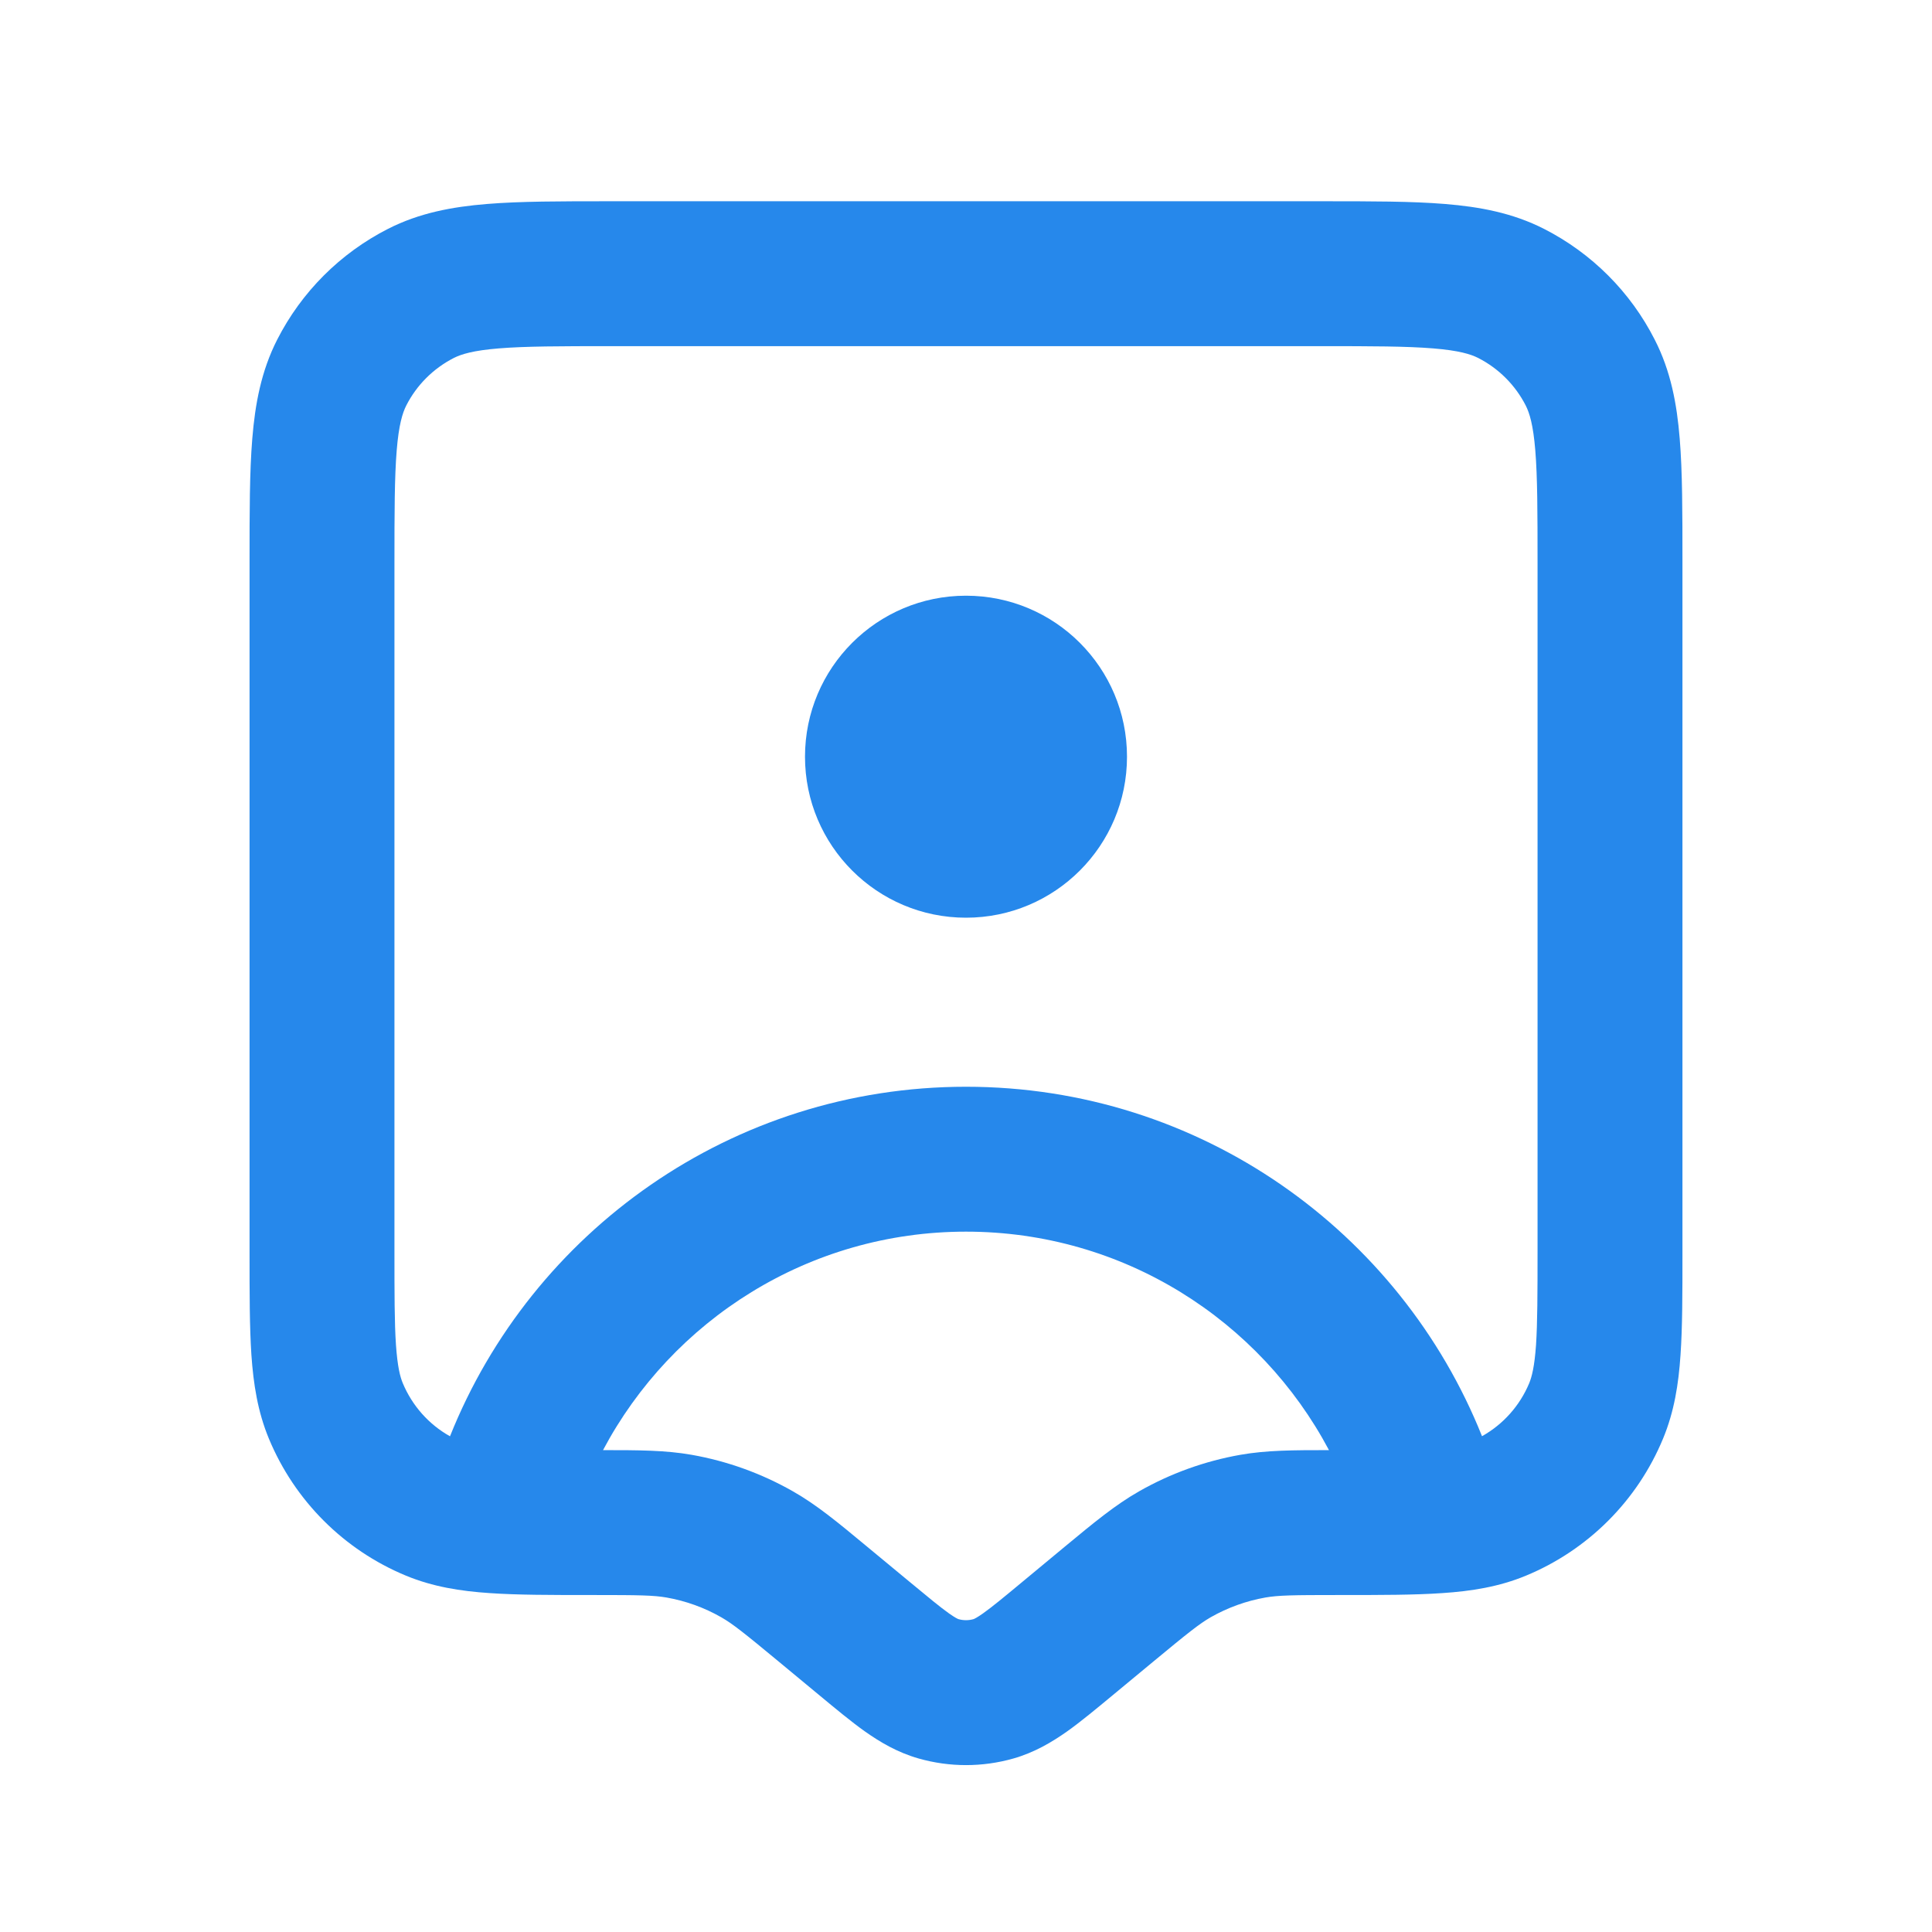 <svg width="24" height="24" viewBox="0 0 24 24" fill="none" xmlns="http://www.w3.org/2000/svg">
<path d="M14 9.4C14 10.505 13.105 11.4 12 11.4C10.896 11.4 10 10.505 10 9.4C10 8.295 10.896 7.4 12 7.4C13.105 7.4 14 8.295 14 9.4Z" fill="#2688EB"/>
<path fill-rule="evenodd" clip-rule="evenodd" d="M7.564 2.5H16.436C17.035 2.5 17.539 2.5 17.951 2.534C18.382 2.569 18.791 2.645 19.18 2.843C19.773 3.145 20.255 3.627 20.556 4.22C20.755 4.609 20.831 5.018 20.866 5.449C20.9 5.861 20.9 6.365 20.9 6.964V15.567C20.9 16.067 20.9 16.486 20.876 16.831C20.852 17.192 20.798 17.536 20.659 17.871C20.34 18.642 19.727 19.254 18.957 19.573C18.622 19.712 18.278 19.766 17.918 19.79C17.572 19.814 17.153 19.814 16.653 19.814H16.623C16.057 19.814 15.881 19.817 15.719 19.845C15.481 19.887 15.251 19.97 15.04 20.09C14.898 20.172 14.76 20.282 14.324 20.643L13.829 21.053C13.62 21.226 13.428 21.386 13.255 21.509C13.066 21.642 12.851 21.77 12.588 21.845C12.204 21.954 11.797 21.954 11.413 21.845C11.149 21.77 10.934 21.642 10.745 21.509C10.572 21.386 10.38 21.226 10.171 21.053L9.675 20.642C9.24 20.282 9.102 20.172 8.959 20.09C8.749 19.97 8.519 19.887 8.28 19.845C8.119 19.817 7.942 19.814 7.377 19.814H7.347C6.847 19.814 6.427 19.814 6.082 19.79C5.722 19.766 5.378 19.712 5.042 19.573C4.272 19.254 3.66 18.642 3.34 17.871C3.201 17.536 3.148 17.192 3.123 16.831C3.1 16.486 3.1 16.067 3.1 15.567V6.964C3.1 6.365 3.1 5.861 3.134 5.449C3.169 5.018 3.245 4.609 3.443 4.22C3.745 3.627 4.227 3.145 4.82 2.843C5.208 2.645 5.618 2.569 6.049 2.534C6.461 2.5 6.964 2.5 7.564 2.5ZM6.195 4.328C5.876 4.354 5.73 4.4 5.637 4.447C5.383 4.577 5.176 4.783 5.047 5.037C5 5.13 4.954 5.276 4.928 5.595C4.901 5.926 4.9 6.355 4.9 7V15.537C4.9 16.074 4.9 16.432 4.919 16.709C4.938 16.977 4.97 17.102 5.003 17.181C5.12 17.462 5.327 17.695 5.59 17.842C6.606 15.299 9.092 13.5 12 13.5C14.908 13.5 17.394 15.299 18.41 17.841C18.673 17.694 18.88 17.462 18.997 17.181C19.029 17.102 19.062 16.977 19.081 16.709C19.099 16.432 19.1 16.074 19.1 15.537V7C19.1 6.355 19.099 5.926 19.072 5.595C19.046 5.276 19 5.13 18.953 5.037C18.823 4.783 18.617 4.577 18.363 4.447C18.27 4.4 18.124 4.354 17.804 4.328C17.474 4.301 17.045 4.3 16.4 4.3H7.6C6.955 4.3 6.525 4.301 6.195 4.328ZM16.509 18.014C15.652 16.399 13.954 15.3 12 15.3C10.047 15.3 8.348 16.399 7.491 18.014C7.936 18.014 8.267 18.015 8.591 18.072C9.034 18.15 9.461 18.304 9.852 18.527C10.147 18.695 10.41 18.913 10.77 19.212L11.298 19.649C11.536 19.846 11.676 19.962 11.787 20.041C11.863 20.095 11.897 20.11 11.905 20.113C11.967 20.131 12.033 20.131 12.095 20.113C12.103 20.11 12.137 20.095 12.213 20.041C12.324 19.962 12.465 19.846 12.702 19.649L13.229 19.212C13.589 18.914 13.852 18.696 14.148 18.527C14.539 18.304 14.966 18.15 15.409 18.072C15.733 18.015 16.064 18.014 16.509 18.014Z" fill="#2688EB"/>
</svg>
